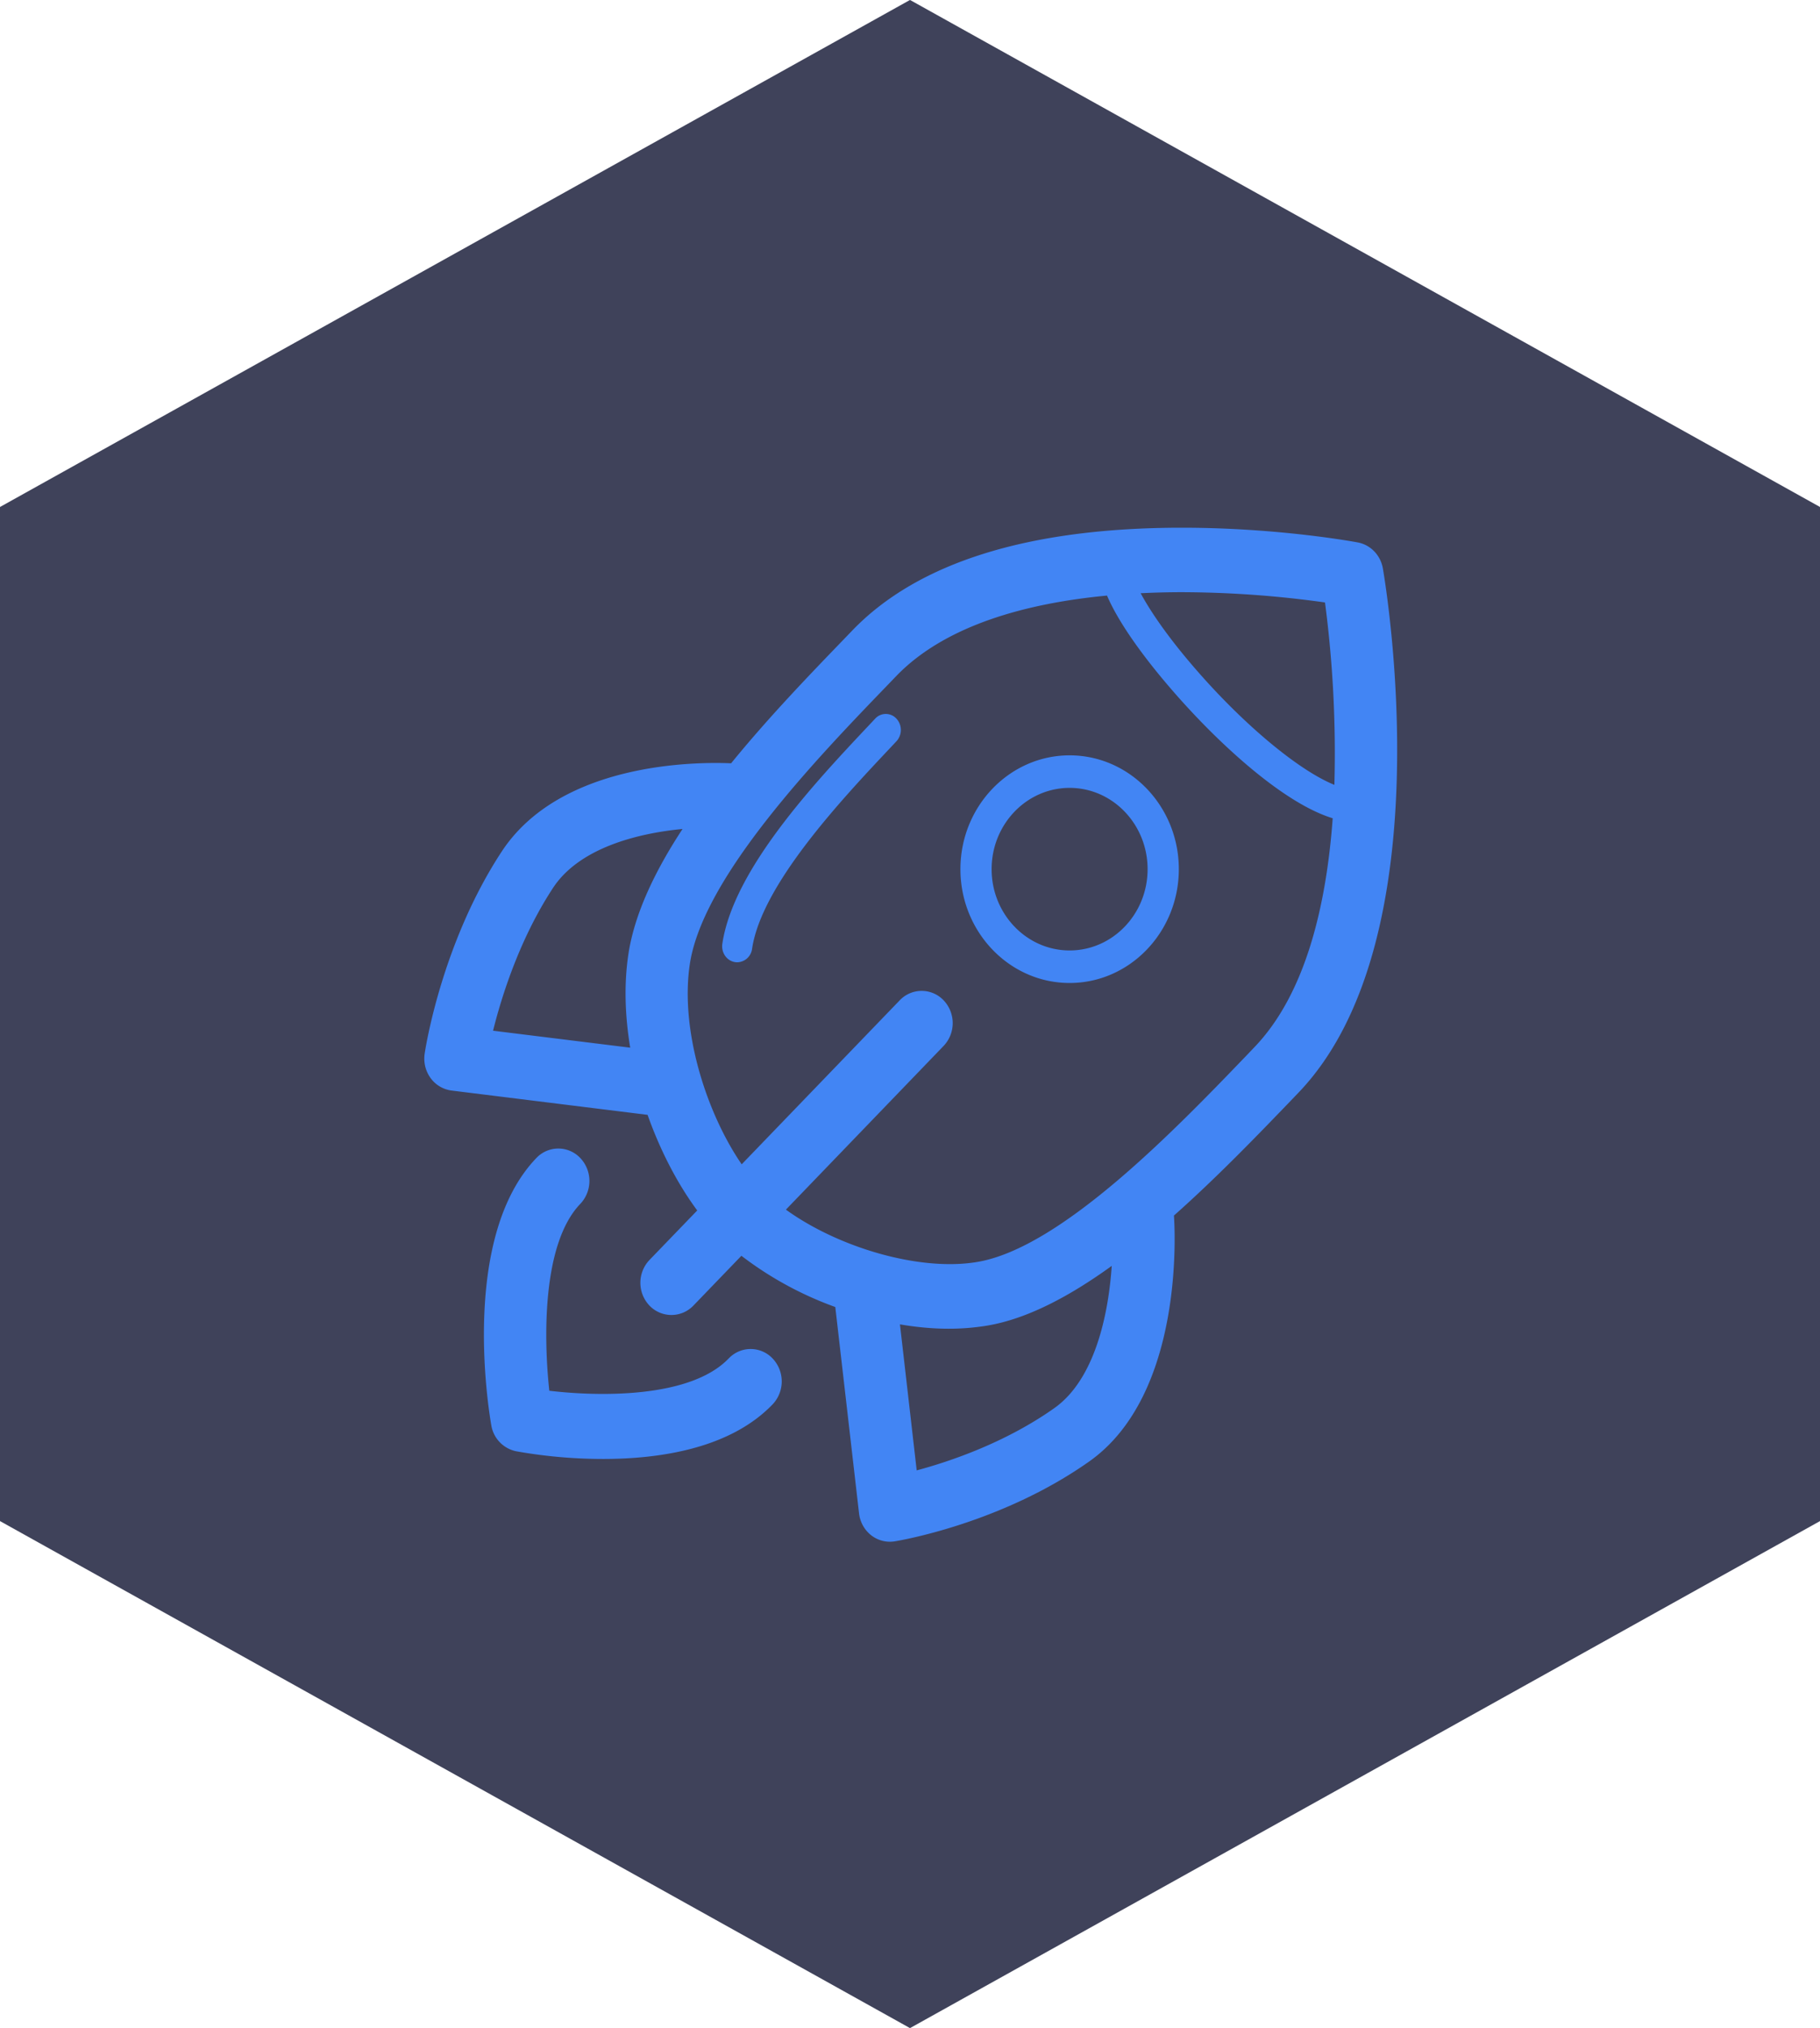 <svg xmlns="http://www.w3.org/2000/svg" width="44" height="49" viewBox="0 0 44 49">
    <g fill="none" fill-rule="evenodd">
        <path fill="#3F425A" fill-rule="nonzero" d="M.004 12.252l-.002-.004L21.998 0 22 .004 22.002 0l21.996 12.248-.002.004H44v24.496h-.004l.002.004L22.002 49 22 48.996l-.002.004L.002 36.752l.002-.004H0V12.252h.004zm.24.453l-.241-.42h.483v.08a.498.498 0 0 1-.173.3l-.069.04z"/>
        <path fill="#4285F4" fill-rule="nonzero" d="M33.432 13.734c.063.365 1.516 8.977-2.05 12.676l-.21.219c-.794.824-1.757 1.823-2.791 2.74.023.327.255 4.312-2.046 5.94-2.133 1.507-4.603 1.915-4.708 1.932a.734.734 0 0 1-.569-.15.786.786 0 0 1-.29-.528l-.574-4.984a8.439 8.439 0 0 1-2.27-1.238l-1.16 1.203a.735.735 0 0 1-1.063 0 .8.8 0 0 1 0-1.101l1.155-1.197c-.468-.631-.89-1.434-1.2-2.31l-4.736-.587a.745.745 0 0 1-.51-.302.8.8 0 0 1-.143-.59c.015-.108.409-2.672 1.863-4.884 1.42-2.159 4.699-2.168 5.545-2.131.907-1.113 1.908-2.15 2.729-3l.202-.21c1.587-1.647 4.27-2.482 7.97-2.482 2.326 0 4.173.341 4.25.356.309.058.55.308.606.628zm-1.399.822a25.24 25.24 0 0 0-3.457-.248c-.32 0-.656.008-1 .025.23.426.635 1.025 1.257 1.75 1.208 1.41 2.562 2.53 3.427 2.88a28.028 28.028 0 0 0-.227-4.407zM11.92 24.903l3.316.41c-.126-.76-.154-1.533-.043-2.267.15-.978.645-2.007 1.308-3.017-1.108.106-2.5.465-3.13 1.422-.803 1.222-1.24 2.606-1.451 3.452zm13.57 9.118c.98-.693 1.308-2.262 1.387-3.436-1.01.73-2.044 1.284-3.022 1.445a5.7 5.7 0 0 1-.926.073c-.38 0-.774-.037-1.172-.105l.405 3.528c.815-.219 2.15-.672 3.328-1.505zm4.83-8.713c1.253-1.298 1.747-3.455 1.899-5.538-1.215-.37-2.828-1.864-3.946-3.169-.481-.56-1.188-1.457-1.51-2.211-1.88.178-3.885.69-5.095 1.944l-.202.21c-1.67 1.73-4.466 4.625-4.788 6.744-.243 1.603.402 3.605 1.253 4.843l3.82-3.962a.732.732 0 0 1 1.062 0 .8.8 0 0 1 0 1.101l-3.813 3.956c1.272.918 3.233 1.497 4.62 1.265 2.036-.335 4.824-3.233 6.49-4.963l.21-.22zm-9.162-7.945a.348.348 0 0 1 .514 0 .404.404 0 0 1 0 .547l-.14.149c-1.167 1.238-3.12 3.311-3.35 4.865a.371.371 0 0 1-.36.326.32.32 0 0 1-.056-.005c-.199-.033-.334-.231-.303-.442.268-1.802 2.246-3.902 3.555-5.291l.14-.149zm-3.542 15.46a.73.73 0 0 1 1.063 0 .806.806 0 0 1 0 1.107c-1.028 1.07-2.73 1.32-4.096 1.32a12.05 12.05 0 0 1-2.1-.185.767.767 0 0 1-.606-.631c-.08-.461-.73-4.56 1.09-6.455a.73.73 0 0 1 1.062 0 .806.806 0 0 1 0 1.108c-.92.957-.888 3.233-.749 4.515 1.231.145 3.416.178 4.336-.78zm8.243-14.573c1.456 0 2.64 1.234 2.64 2.75s-1.184 2.75-2.64 2.75c-1.456 0-2.64-1.234-2.64-2.75s1.184-2.75 2.64-2.75zm0 4.714c1.04 0 1.885-.88 1.885-1.964 0-1.083-.845-1.964-1.885-1.964s-1.886.88-1.886 1.964c0 1.083.846 1.964 1.886 1.964z"/>
    </g>
</svg>
